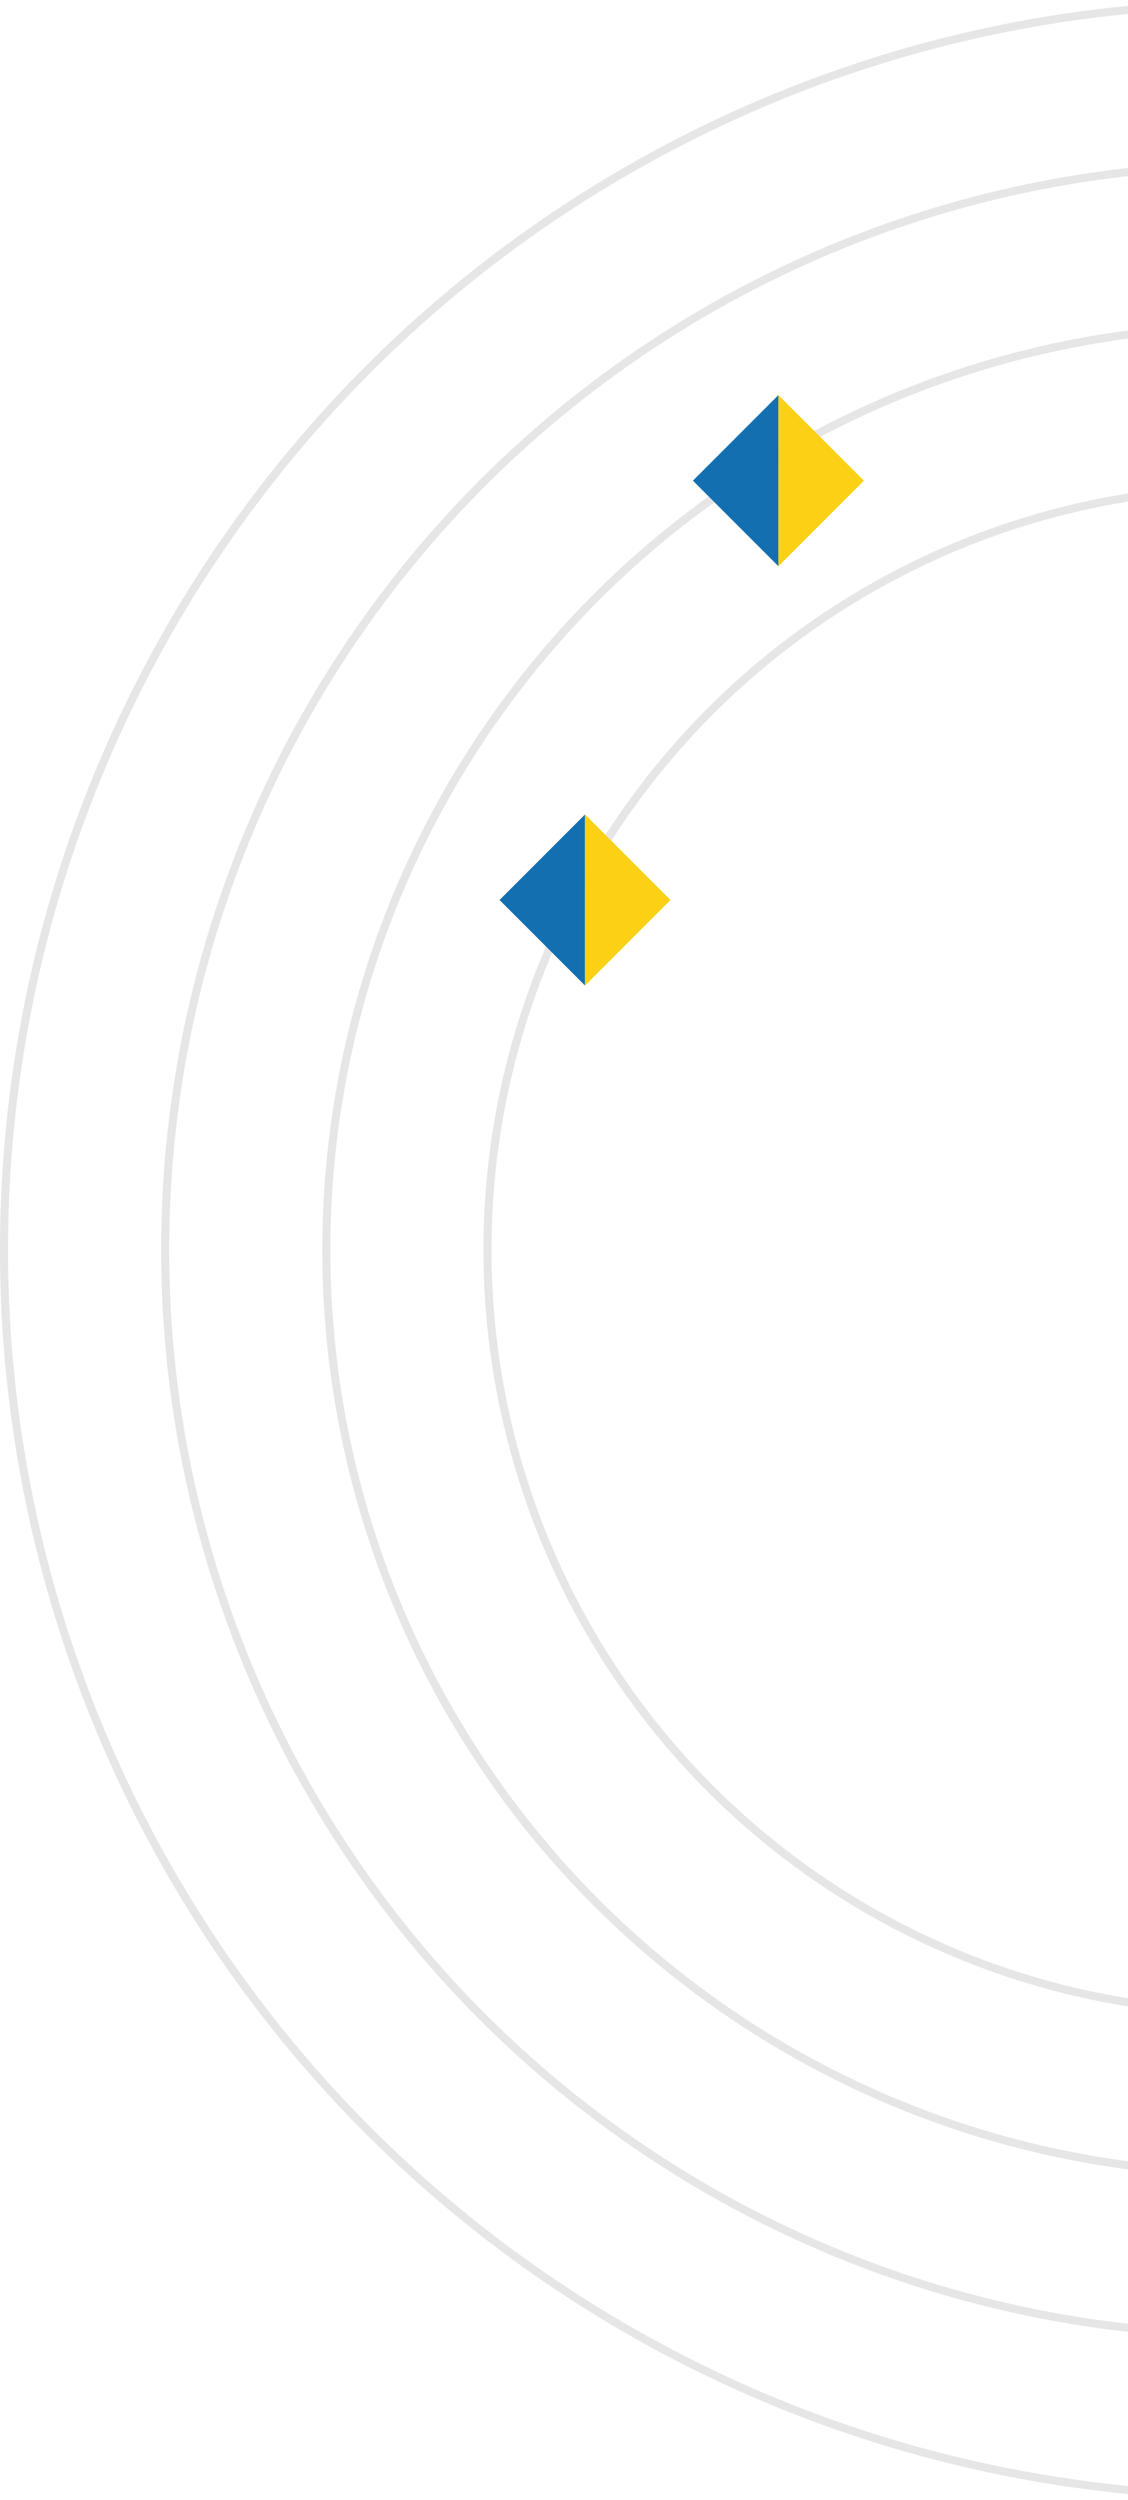 <svg width="140" height="310" viewBox="0 0 140 310" fill="none" xmlns="http://www.w3.org/2000/svg">
<circle cx="155" cy="155" r="154.5" stroke="black" stroke-opacity="0.1"/>
<circle cx="155" cy="155" r="134.5" stroke="black" stroke-opacity="0.1"/>
<circle cx="155" cy="155" r="114.5" stroke="black" stroke-opacity="0.1"/>
<circle cx="155" cy="155" r="94.5" stroke="black" stroke-opacity="0.1"/>
<path d="M96.606 70.213L86 59.606L96.606 49L96.606 70.213Z" fill="#146FB1"/>
<path d="M96.609 49L107.215 59.606L96.609 70.213L96.609 49Z" fill="#FCD014"/>
<path d="M72.606 122.213L62 111.606L72.606 101L72.606 122.213Z" fill="#146FB1"/>
<path d="M72.609 101L83.215 111.606L72.609 122.213L72.609 101Z" fill="#FCD014"/>
</svg>
